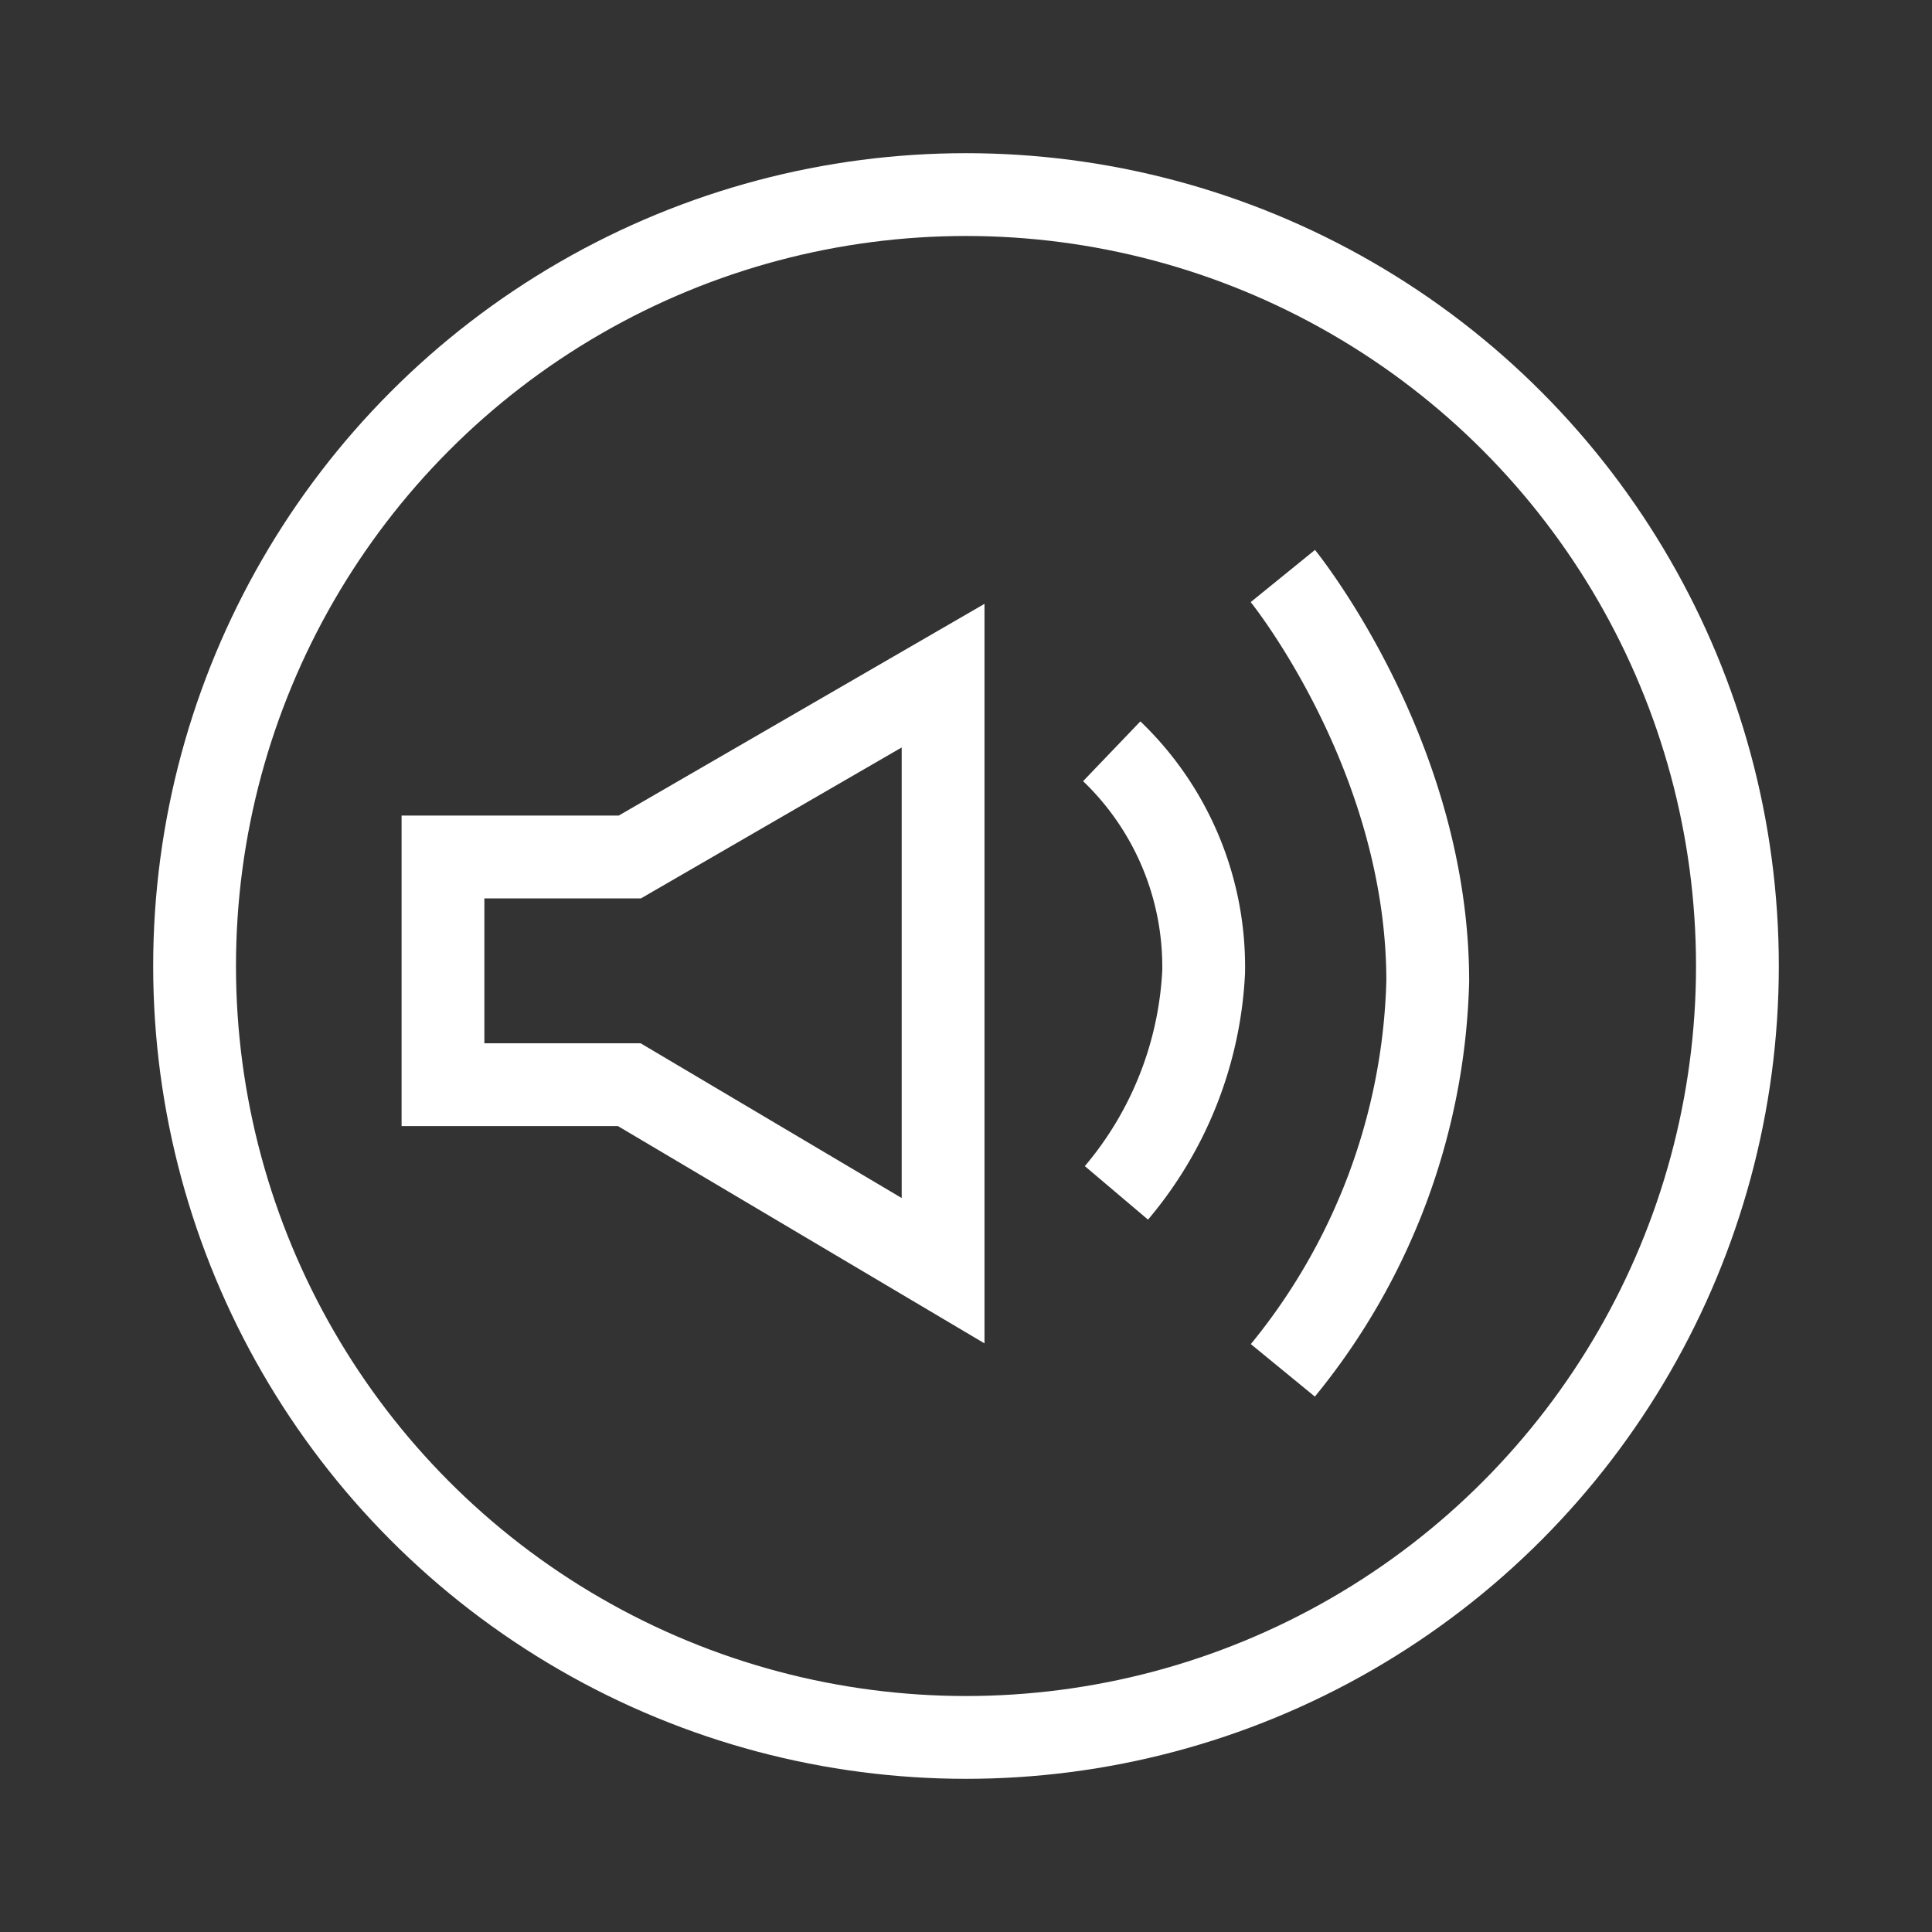 <svg id="Layer_2" data-name="Layer 2" xmlns="http://www.w3.org/2000/svg" xmlns:xlink="http://www.w3.org/1999/xlink" viewBox="0 0 70 70"><rect x="0" y="0" width="70" height="70" fill="#333333" stroke="none"/><defs><style>.cls-1,.cls-3,.cls-4{fill:none;}.cls-2{clip-path:url(#clip-path);}.cls-3,.cls-4{stroke:#fff;stroke-width:3px;}.cls-4{stroke-miterlimit:10;}</style><clipPath id="clip-path"><rect class="cls-1" x="5.55" y="5.55" width="58.91" height="58.91"/></clipPath></defs><title>Buttons_videoVR-player</title><g class="cls-2"><circle class="cls-3" cx="35" cy="35" r="27.95"/></g><polygon class="cls-4" points="16.05 31.05 22.82 31.05 34.17 24.48 34.17 46.04 22.8 39.3 16.05 39.3 16.05 31.05"/><g class="cls-2"><path class="cls-4" d="M40.28,27.22a10.81,10.81,0,0,1,3.33,8,13.41,13.41,0,0,1-3.16,8"/><path class="cls-4" d="M46.48,20.87s5.25,6.47,5.25,14.68a23.2,23.2,0,0,1-5.25,14.1"/></g></svg>